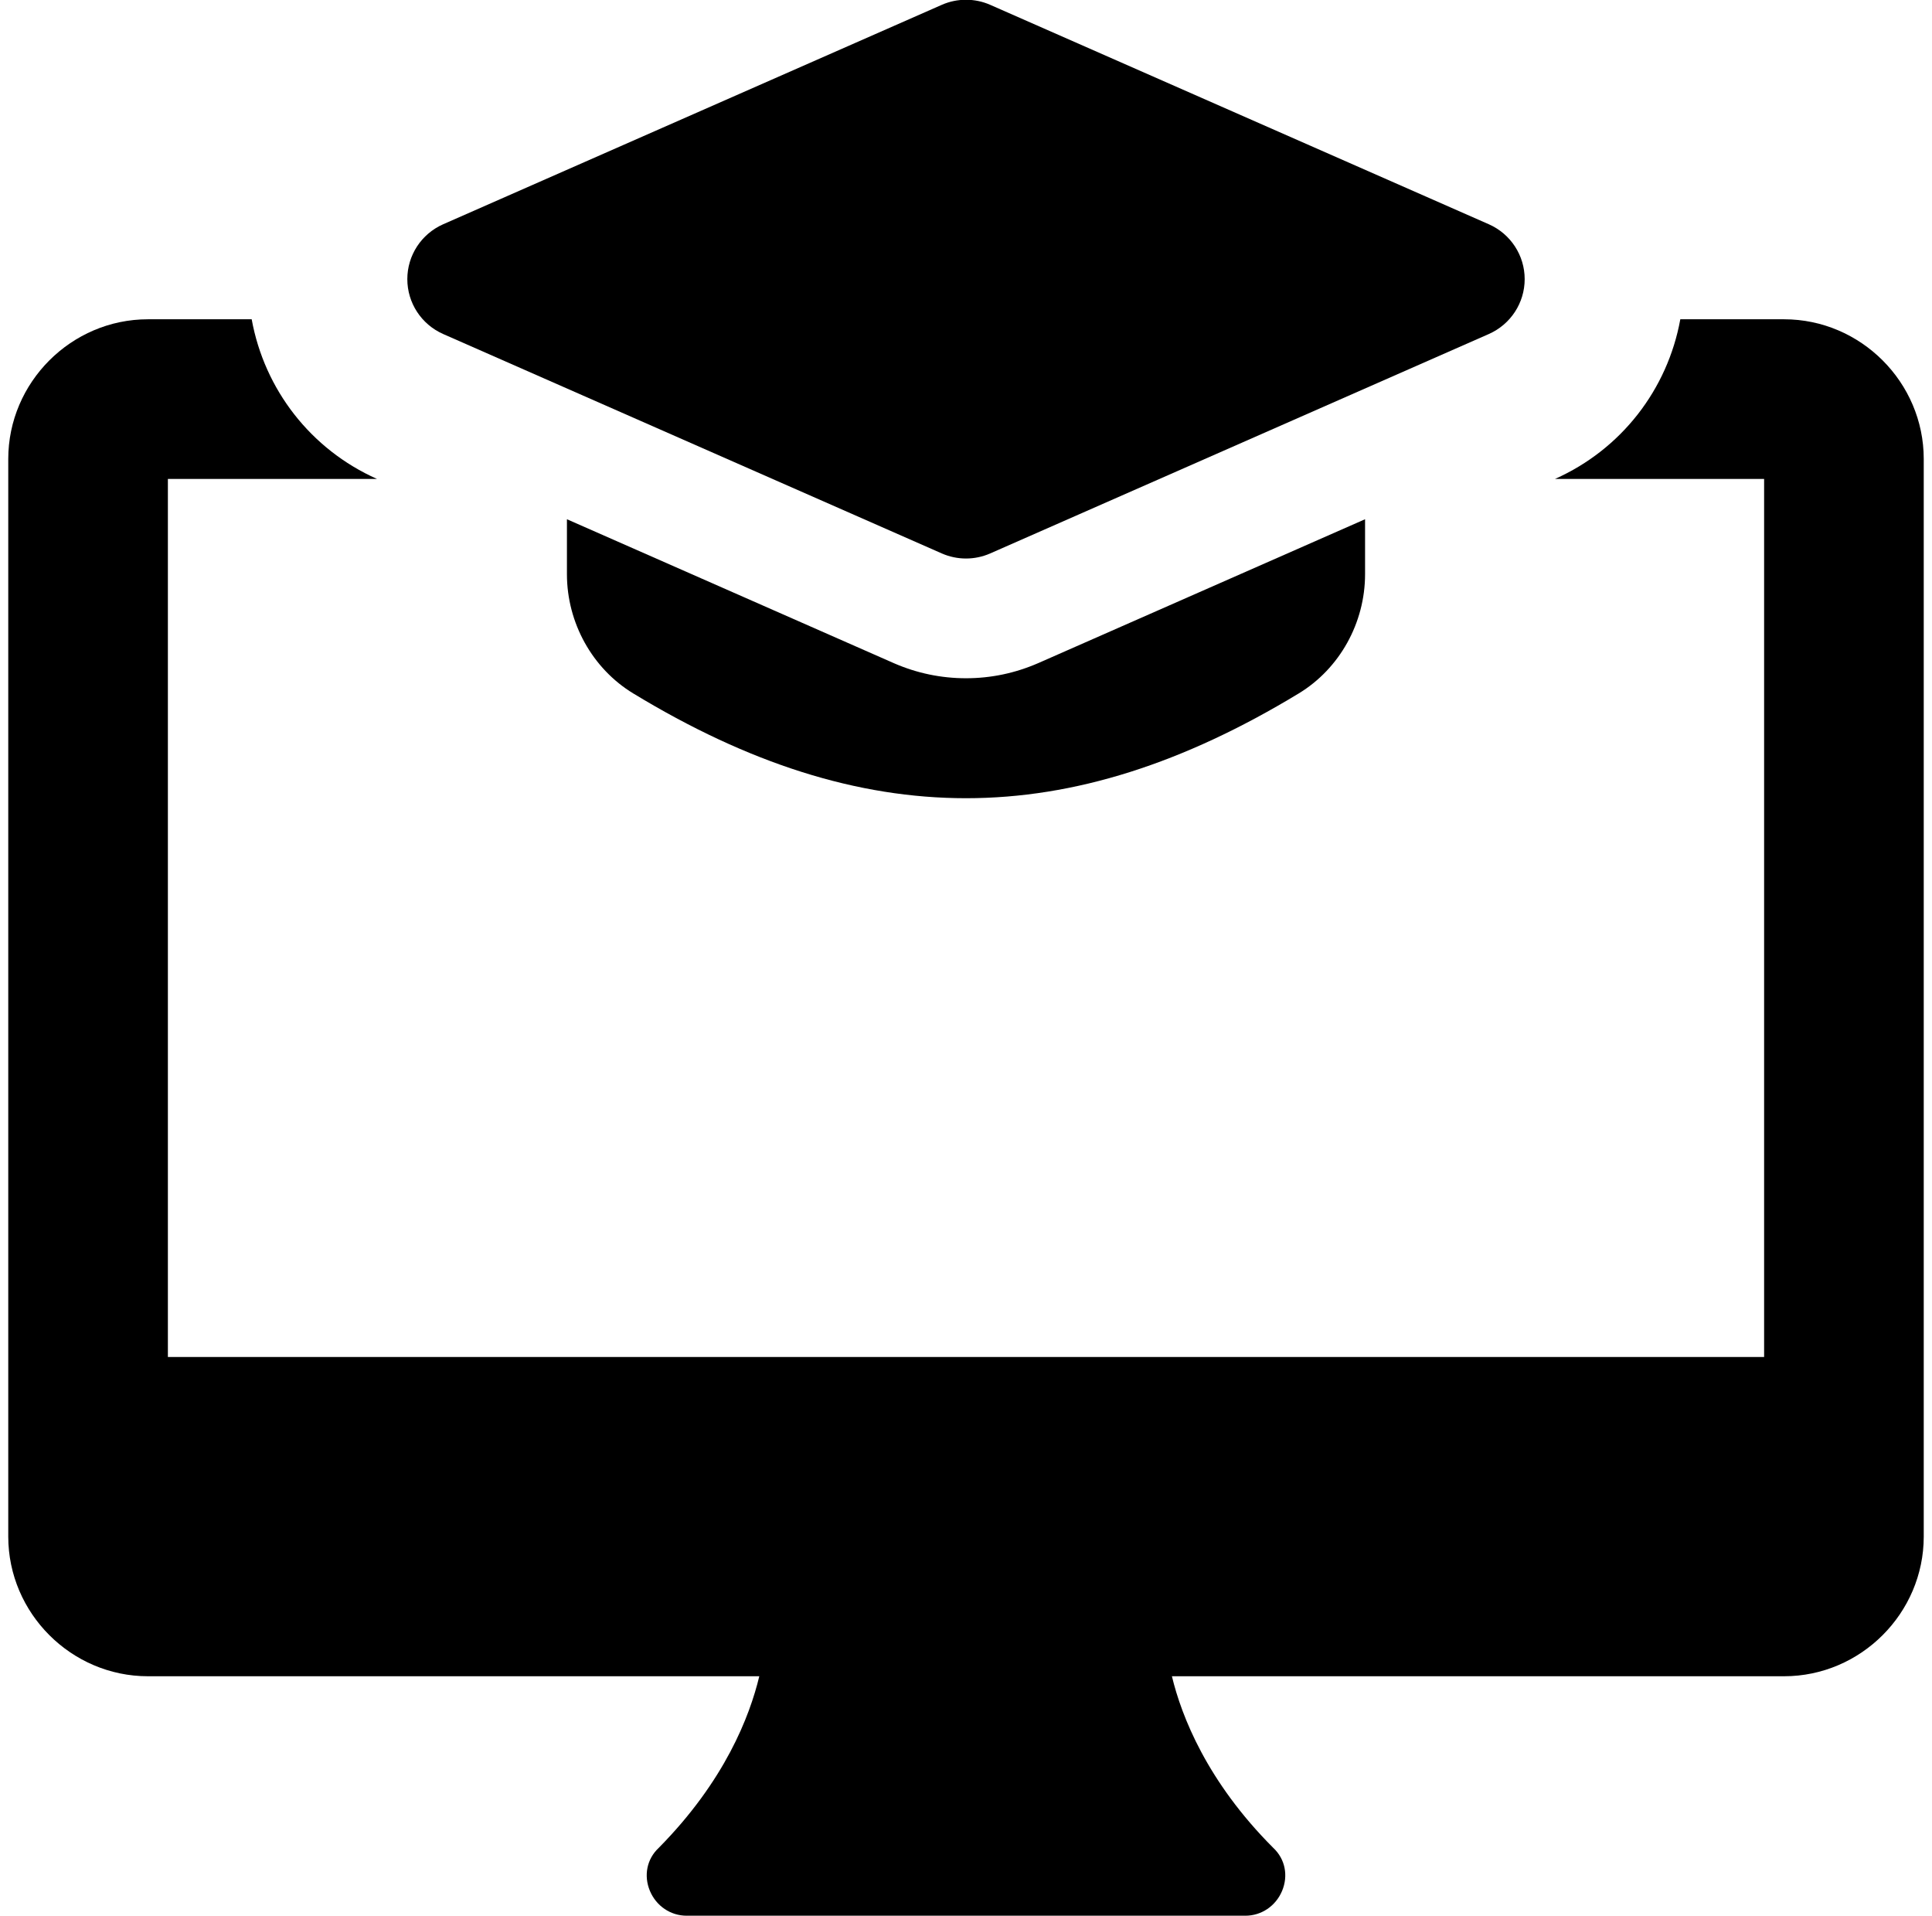 <svg width="117" height="116" viewBox="0 0 117 116" xmlns="http://www.w3.org/2000/svg">
  <g clip-path="url(#clip0_3_68)">
    <path d="M58.5 33.819C58.002 33.819 57.504 33.717 57.04 33.514L26.832 20.223C25.517 19.638 24.667 18.343 24.667 16.902C24.667 15.462 25.517 14.166 26.832 13.582L57.04 0.29C57.968 -0.116 59.032 -0.116 59.96 0.29L90.168 13.582C91.483 14.166 92.333 15.462 92.333 16.902C92.333 18.343 91.483 19.638 90.168 20.223L59.96 33.514C59.496 33.717 58.998 33.819 58.5 33.819Z" fill="currentColor"/>
    <path d="M62.879 40.151C61.472 40.764 60.008 41.069 58.5 41.069C56.992 41.069 55.528 40.764 54.14 40.16L34.333 31.441V34.766C34.333 37.715 35.875 40.489 38.355 41.992C45.319 46.221 51.912 48.333 58.5 48.333C65.088 48.333 71.68 46.216 78.645 41.992C81.125 40.489 82.667 37.719 82.667 34.766V31.441L62.879 40.151Z" fill="currentColor"/>
    <path d="M108.042 19.333H101.758C100.985 23.587 98.182 27.212 94.17 29H106.833V82.167H10.167V29H22.83C18.818 27.212 16.015 23.587 15.242 19.333H8.958C4.318 19.333 0.5 23.152 0.5 27.792V93.042C0.5 97.682 4.318 101.5 8.958 101.5H45.982C45.402 103.917 43.903 107.832 39.892 111.892C39.167 112.568 38.973 113.583 39.36 114.502C39.747 115.42 40.617 116 41.583 116H75.417C76.383 116 77.253 115.42 77.64 114.502C78.027 113.583 77.833 112.568 77.108 111.892C73.097 107.88 71.55 103.917 70.97 101.5H108.042C112.682 101.5 116.5 97.682 116.5 93.042V27.792C116.5 23.152 112.682 19.333 108.042 19.333Z" fill="currentColor"/>
  </g>
  <defs>
    <clipPath id="clip0_3_68">
      <rect width="116" height="116" fill="currentColor" transform="translate(0.5)"/>
    </clipPath>
  </defs>
</svg>
